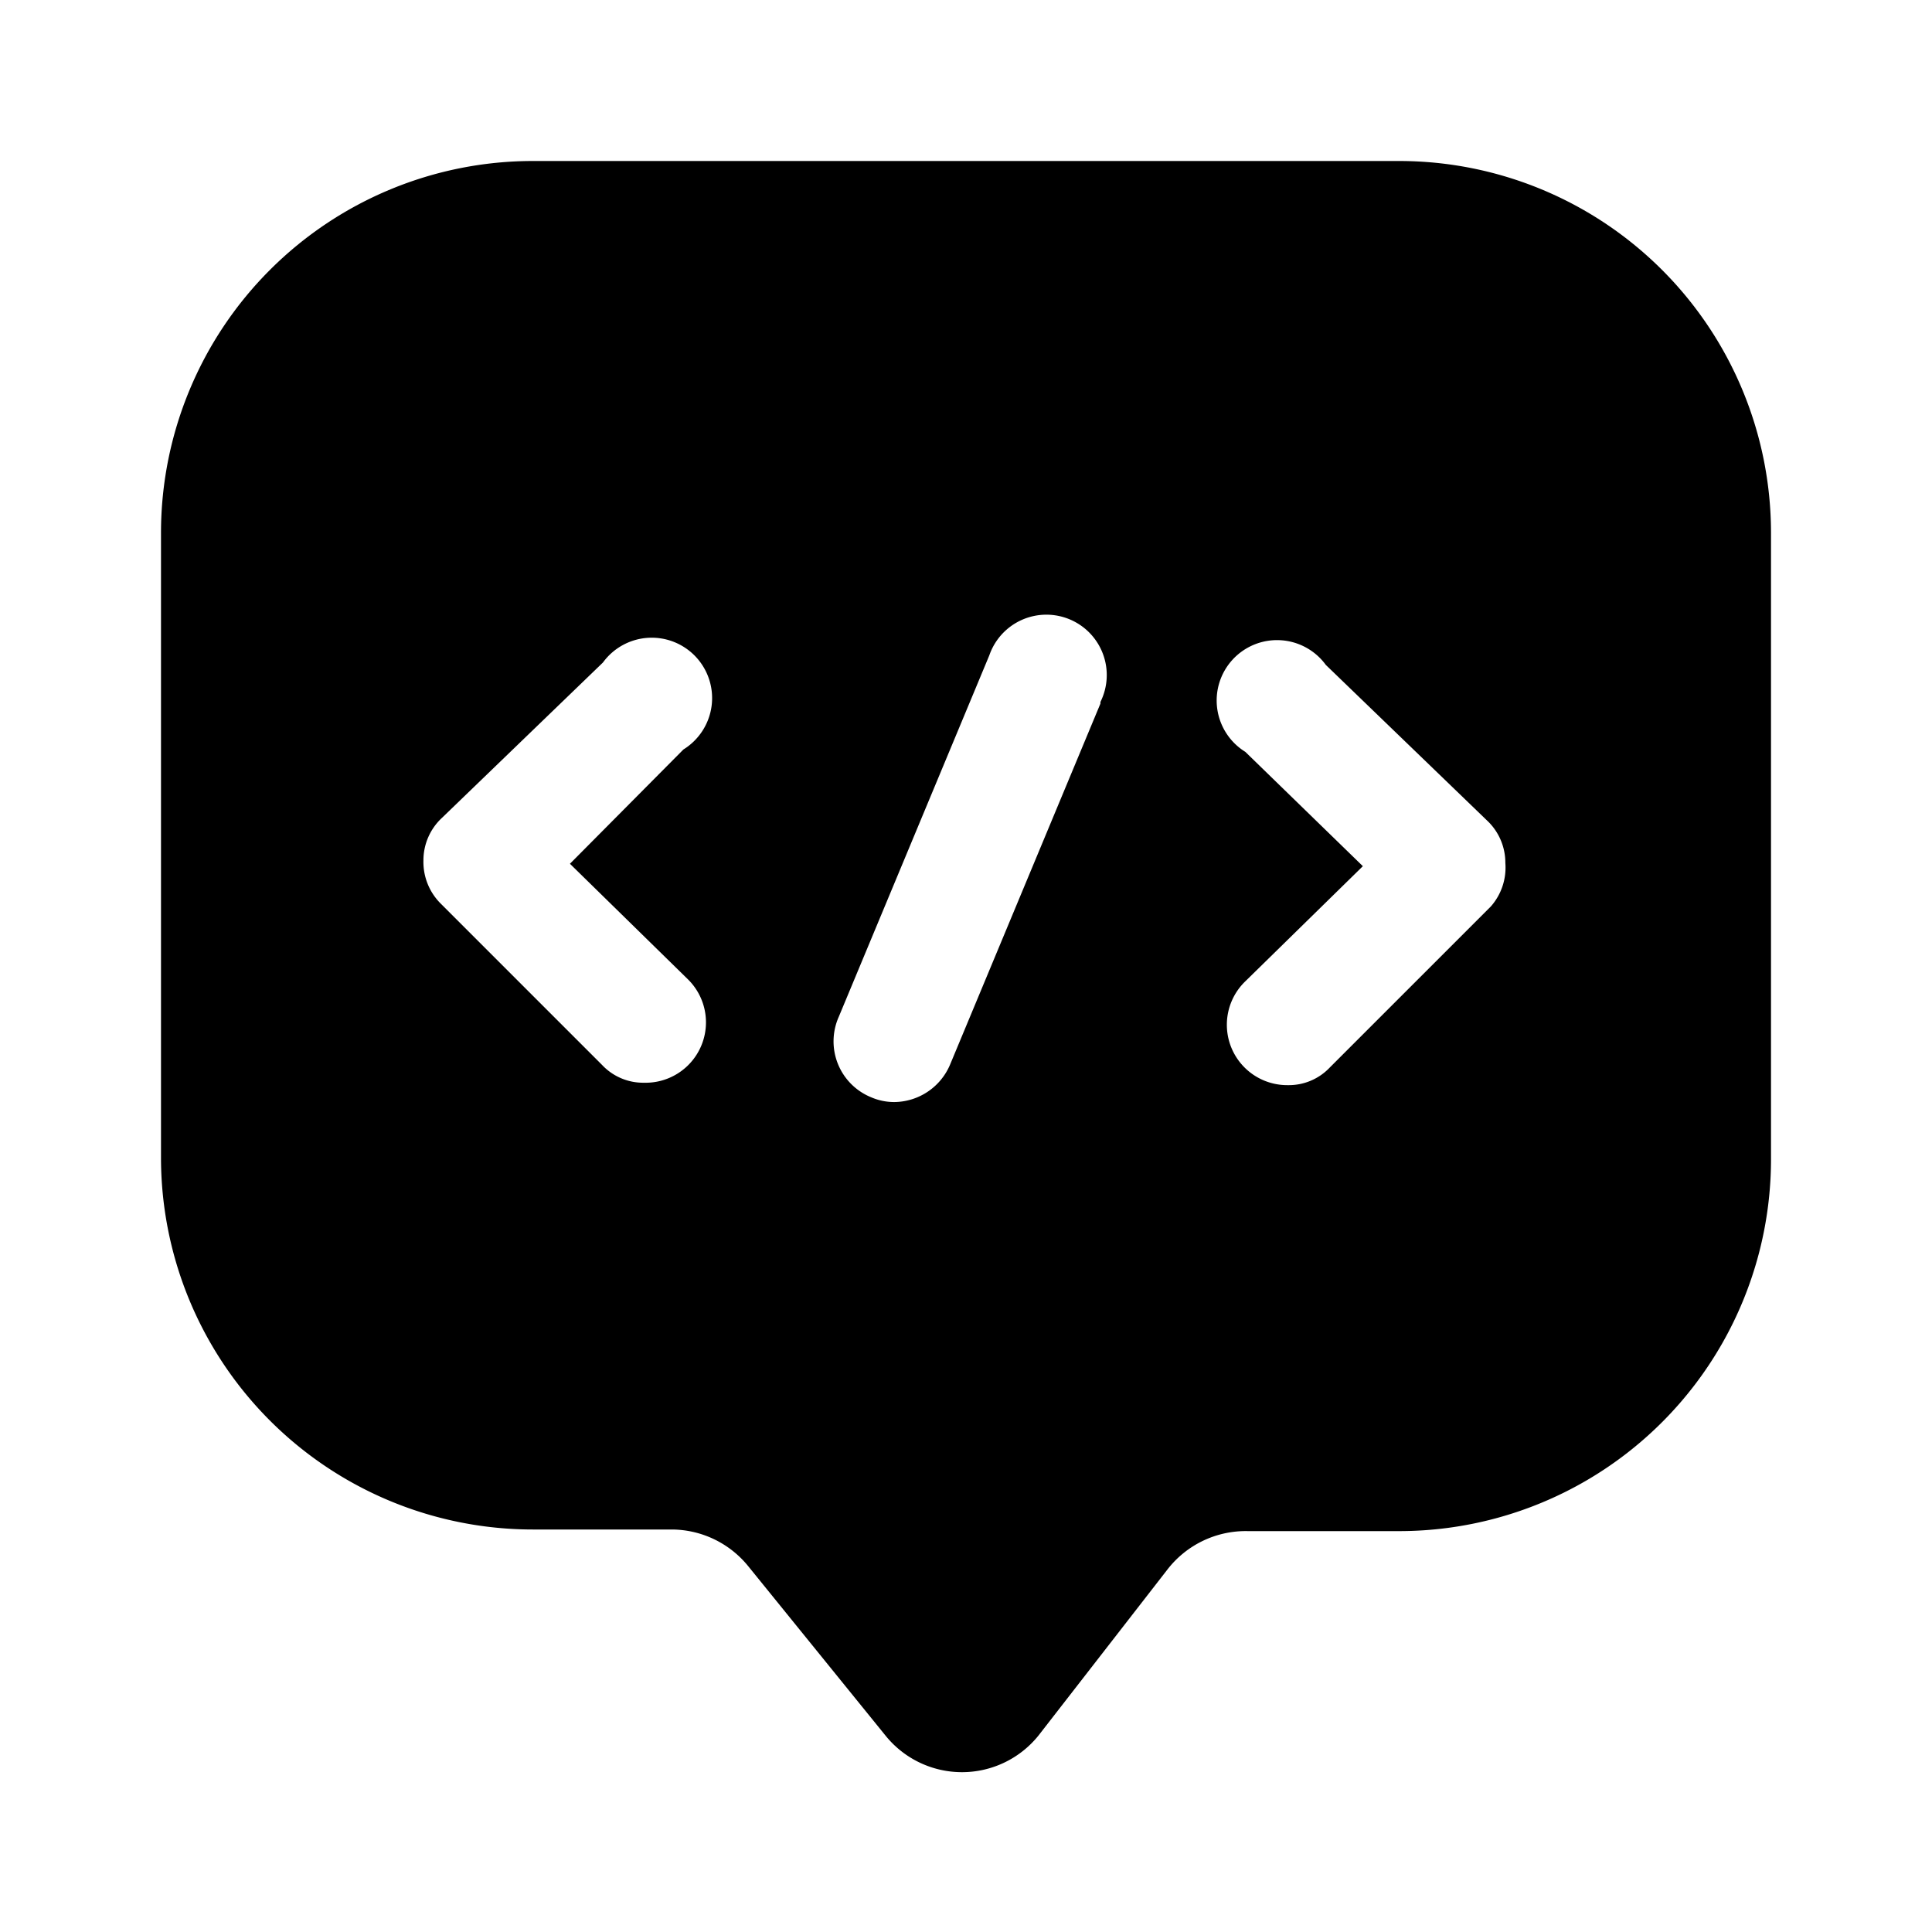 <svg xmlns="http://www.w3.org/2000/svg" viewBox="0 0 24 24"><g id="it-network"><path fill="currentColor" id="it-11" d="M17.38,2H6.62A4.62,4.62,0,0,0,2,6.61v7.76A4.62,4.62,0,0,0,6.62,19H8.35a1.23,1.23,0,0,1,.94.45L11,21.56a1.22,1.22,0,0,0,1.9,0l1.6-2.06a1.23,1.23,0,0,1,1-.48h1.88A4.62,4.62,0,0,0,22,14.37V6.61A4.62,4.62,0,0,0,17.38,2ZM8.54,12.16A.75.75,0,0,1,8,13.45a.7.7,0,0,1-.52-.22l-2-2a.73.73,0,0,1-.22-.54.72.72,0,0,1,.23-.53l2-1.93a.75.75,0,1,1,1,1.08L7.08,10.73Zm5.13-3.42L11.8,13.23a.76.76,0,0,1-.69.46.72.72,0,0,1-.29-.06.75.75,0,0,1-.4-1l1.87-4.49a.75.75,0,1,1,1.38.58Zm4.85,2.52-2,2a.7.7,0,0,1-.52.22.75.75,0,0,1-.53-1.29l1.46-1.43L15.47,9.34a.75.75,0,1,1,1-1.08l2,1.93a.72.72,0,0,1,.23.53A.73.73,0,0,1,18.52,11.26Z"/></g></svg>